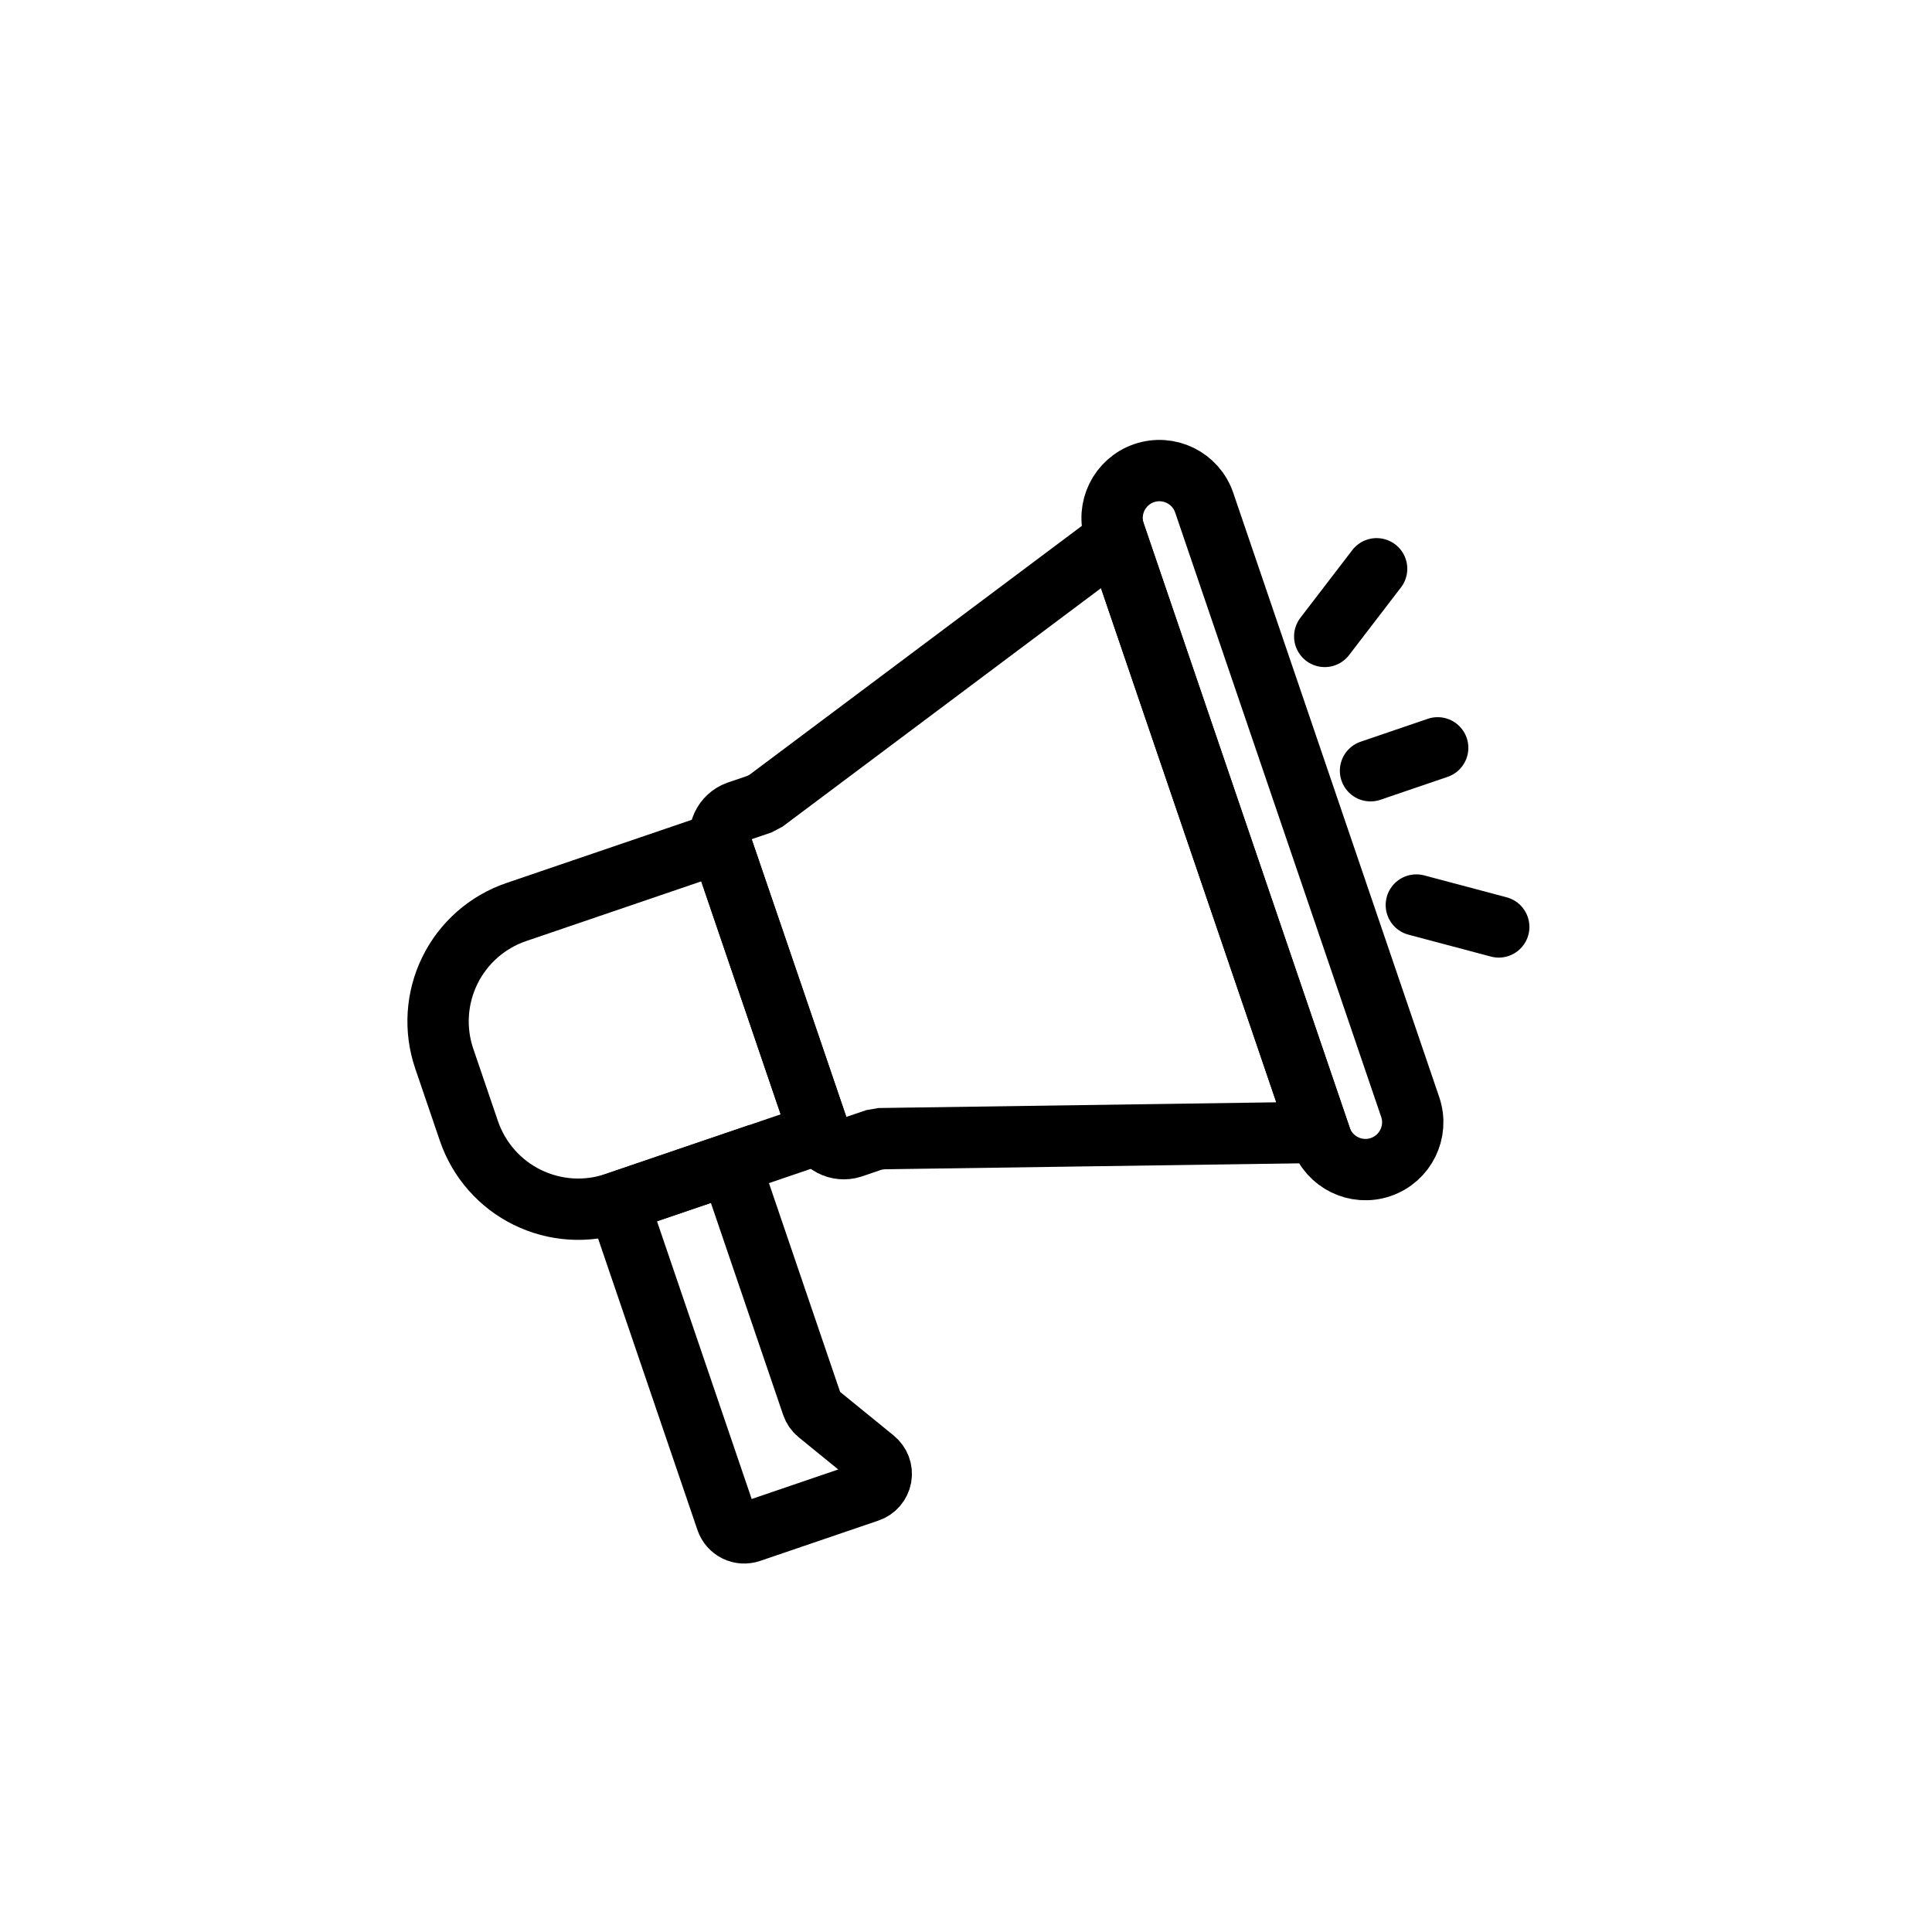 <svg xmlns="http://www.w3.org/2000/svg" width="63" height="63" viewBox="0 0 63 63" fill="none">
    <path d="M39.267 16.39C38.992 15.584 38.116 15.153 37.309 15.428C36.503 15.703 36.072 16.579 36.347 17.385L43.066 37.093C43.34 37.9 44.217 38.331 45.023 38.056C45.829 37.781 46.26 36.904 45.985 36.098L39.267 16.39Z" stroke="black" stroke-width="2" stroke-miterlimit="10"/>
    <path d="M24.761 26.224L24.044 26.468C23.828 26.547 23.652 26.71 23.555 26.919C23.459 27.128 23.449 27.367 23.529 27.584L26.687 36.848C26.756 37.068 26.91 37.251 27.114 37.358C27.318 37.465 27.557 37.486 27.777 37.417L28.494 37.172L28.738 37.13L43.008 36.925L36.404 17.554L24.981 26.108L24.761 26.224Z" stroke="black" stroke-width="2" stroke-miterlimit="10"/>
    <path d="M16.836 29.74L23.491 27.471L26.725 36.961L20.07 39.229C19.602 39.389 19.108 39.454 18.614 39.423C18.12 39.391 17.638 39.262 17.194 39.044C16.75 38.826 16.354 38.523 16.027 38.151C15.701 37.78 15.451 37.348 15.291 36.88L14.486 34.519C14.164 33.574 14.231 32.539 14.671 31.643C15.112 30.747 15.89 30.062 16.836 29.74Z" stroke="black" stroke-width="2" stroke-miterlimit="10"/>
    <path d="M28.323 48.637L24.464 49.953C24.388 49.978 24.308 49.989 24.228 49.984C24.148 49.979 24.071 49.958 23.999 49.923C23.927 49.888 23.863 49.838 23.81 49.778C23.758 49.718 23.717 49.649 23.691 49.573L20.155 39.2L23.805 37.956L26.485 45.818C26.522 45.926 26.588 46.021 26.677 46.093L28.511 47.586C28.595 47.655 28.66 47.745 28.699 47.847C28.737 47.949 28.747 48.06 28.728 48.167C28.709 48.274 28.661 48.375 28.59 48.457C28.519 48.54 28.427 48.602 28.323 48.637Z" stroke="black" stroke-width="2" stroke-miterlimit="10"/>
    <path d="M44.691 25.133L46.881 24.386" stroke="black" stroke-width="2" stroke-miterlimit="10" stroke-linecap="round"/>
    <path d="M43.198 20.753L44.89 18.547" stroke="black" stroke-width="2" stroke-miterlimit="10" stroke-linecap="round"/>
    <path d="M46.185 29.512L48.872 30.226" stroke="black" stroke-width="2" stroke-miterlimit="10" stroke-linecap="round"/>
</svg>
